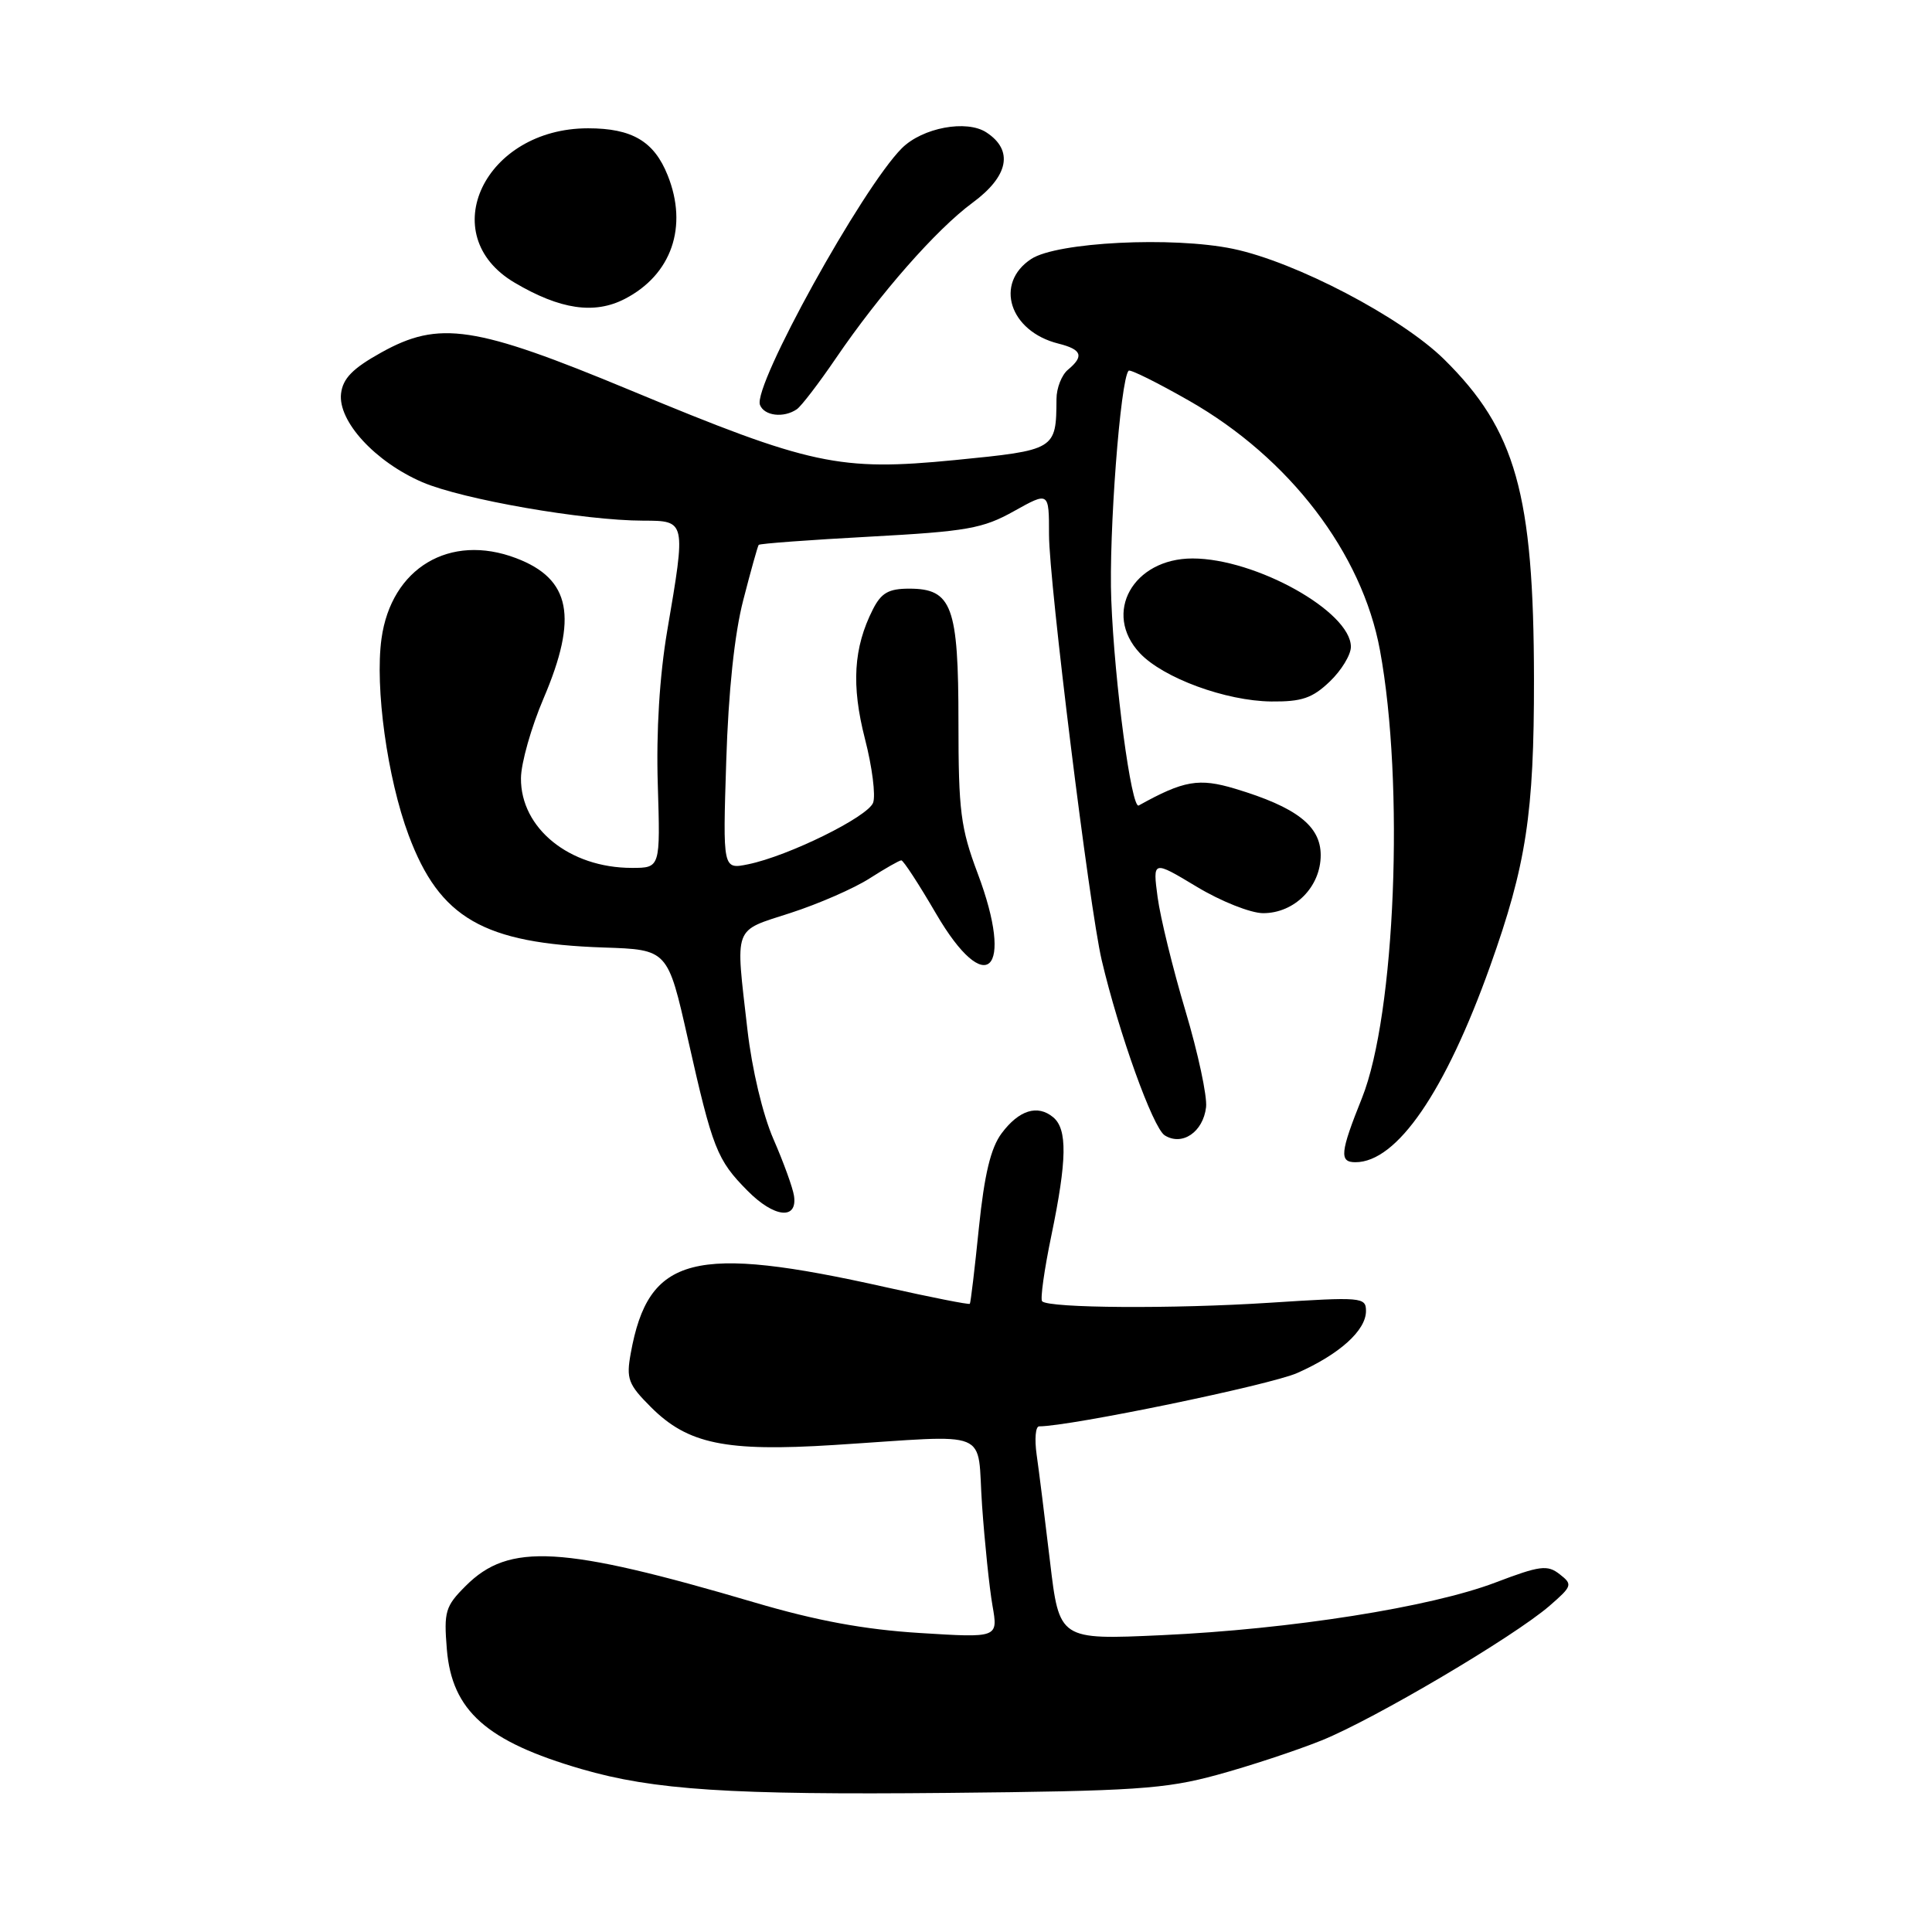 <?xml version="1.0" encoding="UTF-8" standalone="no"?>
<!DOCTYPE svg PUBLIC "-//W3C//DTD SVG 1.1//EN" "http://www.w3.org/Graphics/SVG/1.1/DTD/svg11.dtd" >
<svg xmlns="http://www.w3.org/2000/svg" xmlns:xlink="http://www.w3.org/1999/xlink" version="1.1" viewBox="0 0 256 256">
 <g >
 <path fill="currentColor"
d=" M 161.24 235.19 C 165.50 234.03 171.75 231.97 175.13 230.61 C 182.15 227.77 200.55 216.90 205.31 212.79 C 208.34 210.16 208.41 209.95 206.66 208.59 C 205.04 207.32 204.05 207.45 198.16 209.69 C 189.56 212.96 171.09 215.88 153.93 216.67 C 140.36 217.29 140.36 217.29 139.13 206.90 C 138.45 201.18 137.66 194.81 137.36 192.75 C 137.07 190.69 137.21 189.00 137.69 189.00 C 141.78 189.00 168.31 183.52 171.89 181.93 C 177.49 179.45 181.00 176.29 181.00 173.72 C 181.00 171.88 180.46 171.83 168.25 172.62 C 155.45 173.45 139.01 173.34 138.09 172.43 C 137.82 172.16 138.37 168.24 139.31 163.72 C 141.39 153.68 141.45 149.62 139.55 148.04 C 137.48 146.32 135.02 147.09 132.72 150.17 C 131.28 152.10 130.44 155.59 129.71 162.67 C 129.16 168.08 128.62 172.62 128.51 172.76 C 128.41 172.90 123.41 171.91 117.41 170.57 C 91.86 164.84 85.92 166.38 83.58 179.30 C 82.96 182.71 83.23 183.43 86.26 186.46 C 91.14 191.34 96.14 192.38 110.50 191.47 C 131.83 190.12 129.40 189.13 130.13 199.50 C 130.48 204.45 131.10 210.42 131.51 212.76 C 132.26 217.03 132.26 217.03 121.88 216.38 C 114.50 215.92 108.17 214.75 100.00 212.34 C 74.42 204.80 67.45 204.40 61.72 210.13 C 59.00 212.84 58.80 213.54 59.21 218.55 C 59.89 226.69 64.46 230.75 77.05 234.41 C 86.60 237.19 96.72 237.85 125.50 237.57 C 150.33 237.33 154.38 237.06 161.24 235.19 Z  M 105.21 158.46 C 105.05 157.38 103.82 154.00 102.49 150.95 C 101.07 147.70 99.64 141.69 99.04 136.45 C 97.44 122.44 97.06 123.47 104.75 120.97 C 108.46 119.77 113.18 117.71 115.23 116.39 C 117.28 115.08 119.17 114.00 119.43 114.00 C 119.70 114.00 121.77 117.18 124.03 121.06 C 130.69 132.46 134.47 128.80 129.54 115.71 C 127.29 109.72 127.00 107.46 127.00 95.70 C 127.00 80.31 126.15 78.00 120.47 78.00 C 117.74 78.00 116.77 78.56 115.66 80.75 C 113.09 85.82 112.79 90.81 114.61 97.90 C 115.57 101.61 116.05 105.42 115.69 106.37 C 114.96 108.26 104.46 113.43 99.14 114.52 C 95.77 115.21 95.77 115.21 96.23 100.85 C 96.52 91.62 97.32 84.00 98.49 79.50 C 99.48 75.65 100.40 72.36 100.53 72.20 C 100.66 72.03 107.28 71.54 115.24 71.11 C 128.14 70.41 130.23 70.04 134.36 67.73 C 139.00 65.14 139.00 65.14 139.00 70.85 C 139.00 77.06 144.35 120.28 145.98 127.22 C 148.26 136.91 152.77 149.45 154.33 150.44 C 156.64 151.89 159.42 150.01 159.81 146.71 C 159.98 145.28 158.75 139.54 157.08 133.95 C 155.41 128.36 153.75 121.58 153.39 118.89 C 152.74 113.99 152.74 113.99 158.56 117.49 C 161.77 119.43 165.73 121.00 167.38 121.00 C 171.54 121.00 175.00 117.51 175.00 113.31 C 175.00 109.44 171.80 106.96 163.66 104.51 C 158.86 103.07 156.86 103.41 150.89 106.73 C 149.92 107.27 147.68 90.51 147.25 79.50 C 146.90 70.80 148.46 50.21 149.55 49.12 C 149.76 48.91 153.38 50.71 157.60 53.12 C 170.86 60.69 180.48 73.27 182.85 86.15 C 186.12 103.85 184.89 134.44 180.47 145.49 C 177.57 152.72 177.44 154.00 179.60 154.00 C 185.10 154.00 191.50 144.68 197.45 128.02 C 202.23 114.63 203.28 107.80 203.26 89.98 C 203.23 65.45 200.85 56.98 191.35 47.61 C 185.68 42.03 171.68 34.70 163.38 32.97 C 155.37 31.31 140.06 32.08 136.65 34.31 C 131.72 37.54 133.76 43.91 140.25 45.53 C 143.36 46.31 143.68 47.19 141.50 49.00 C 140.68 49.68 139.99 51.43 139.99 52.87 C 139.95 59.61 139.90 59.64 126.55 60.96 C 111.22 62.46 107.44 61.65 83.50 51.70 C 62.90 43.14 58.19 42.43 50.50 46.72 C 46.72 48.82 45.43 50.15 45.19 52.15 C 44.77 55.82 49.71 61.20 55.98 63.90 C 61.30 66.18 77.37 68.98 85.25 68.99 C 90.90 69.00 90.90 69.00 88.41 83.58 C 87.40 89.53 86.94 96.90 87.16 103.95 C 87.50 115.00 87.50 115.00 83.72 115.00 C 75.46 115.00 68.98 109.75 69.03 103.12 C 69.04 101.13 70.39 96.36 72.03 92.53 C 76.62 81.77 75.63 76.71 68.39 73.96 C 59.60 70.62 51.84 75.26 50.55 84.63 C 49.66 91.08 51.32 103.10 54.14 110.65 C 58.25 121.67 64.06 125.01 79.99 125.55 C 88.48 125.83 88.48 125.83 91.15 137.67 C 94.43 152.24 94.99 153.68 99.06 157.79 C 102.58 161.35 105.69 161.69 105.21 158.46 Z  M 176.20 90.31 C 177.74 88.84 179.00 86.77 179.00 85.71 C 179.00 81.04 166.38 74.00 158.02 74.00 C 150.12 74.00 146.08 81.26 151.04 86.55 C 154.14 89.84 162.41 92.88 168.45 92.95 C 172.49 92.99 173.90 92.51 176.20 90.31 Z  M 105.58 54.23 C 106.17 53.83 108.49 50.80 110.74 47.50 C 116.59 38.91 124.07 30.40 128.86 26.87 C 133.65 23.35 134.33 19.92 130.71 17.55 C 128.08 15.82 122.23 16.92 119.50 19.64 C 114.24 24.90 99.73 51.14 100.70 53.65 C 101.26 55.11 103.84 55.42 105.58 54.23 Z  M 82.80 39.60 C 88.99 36.40 91.20 30.03 88.47 23.23 C 86.67 18.72 83.75 17.00 77.92 17.00 C 64.21 17.00 57.48 31.13 68.18 37.45 C 74.22 41.02 78.77 41.69 82.80 39.60 Z "/>
</g>
</svg>